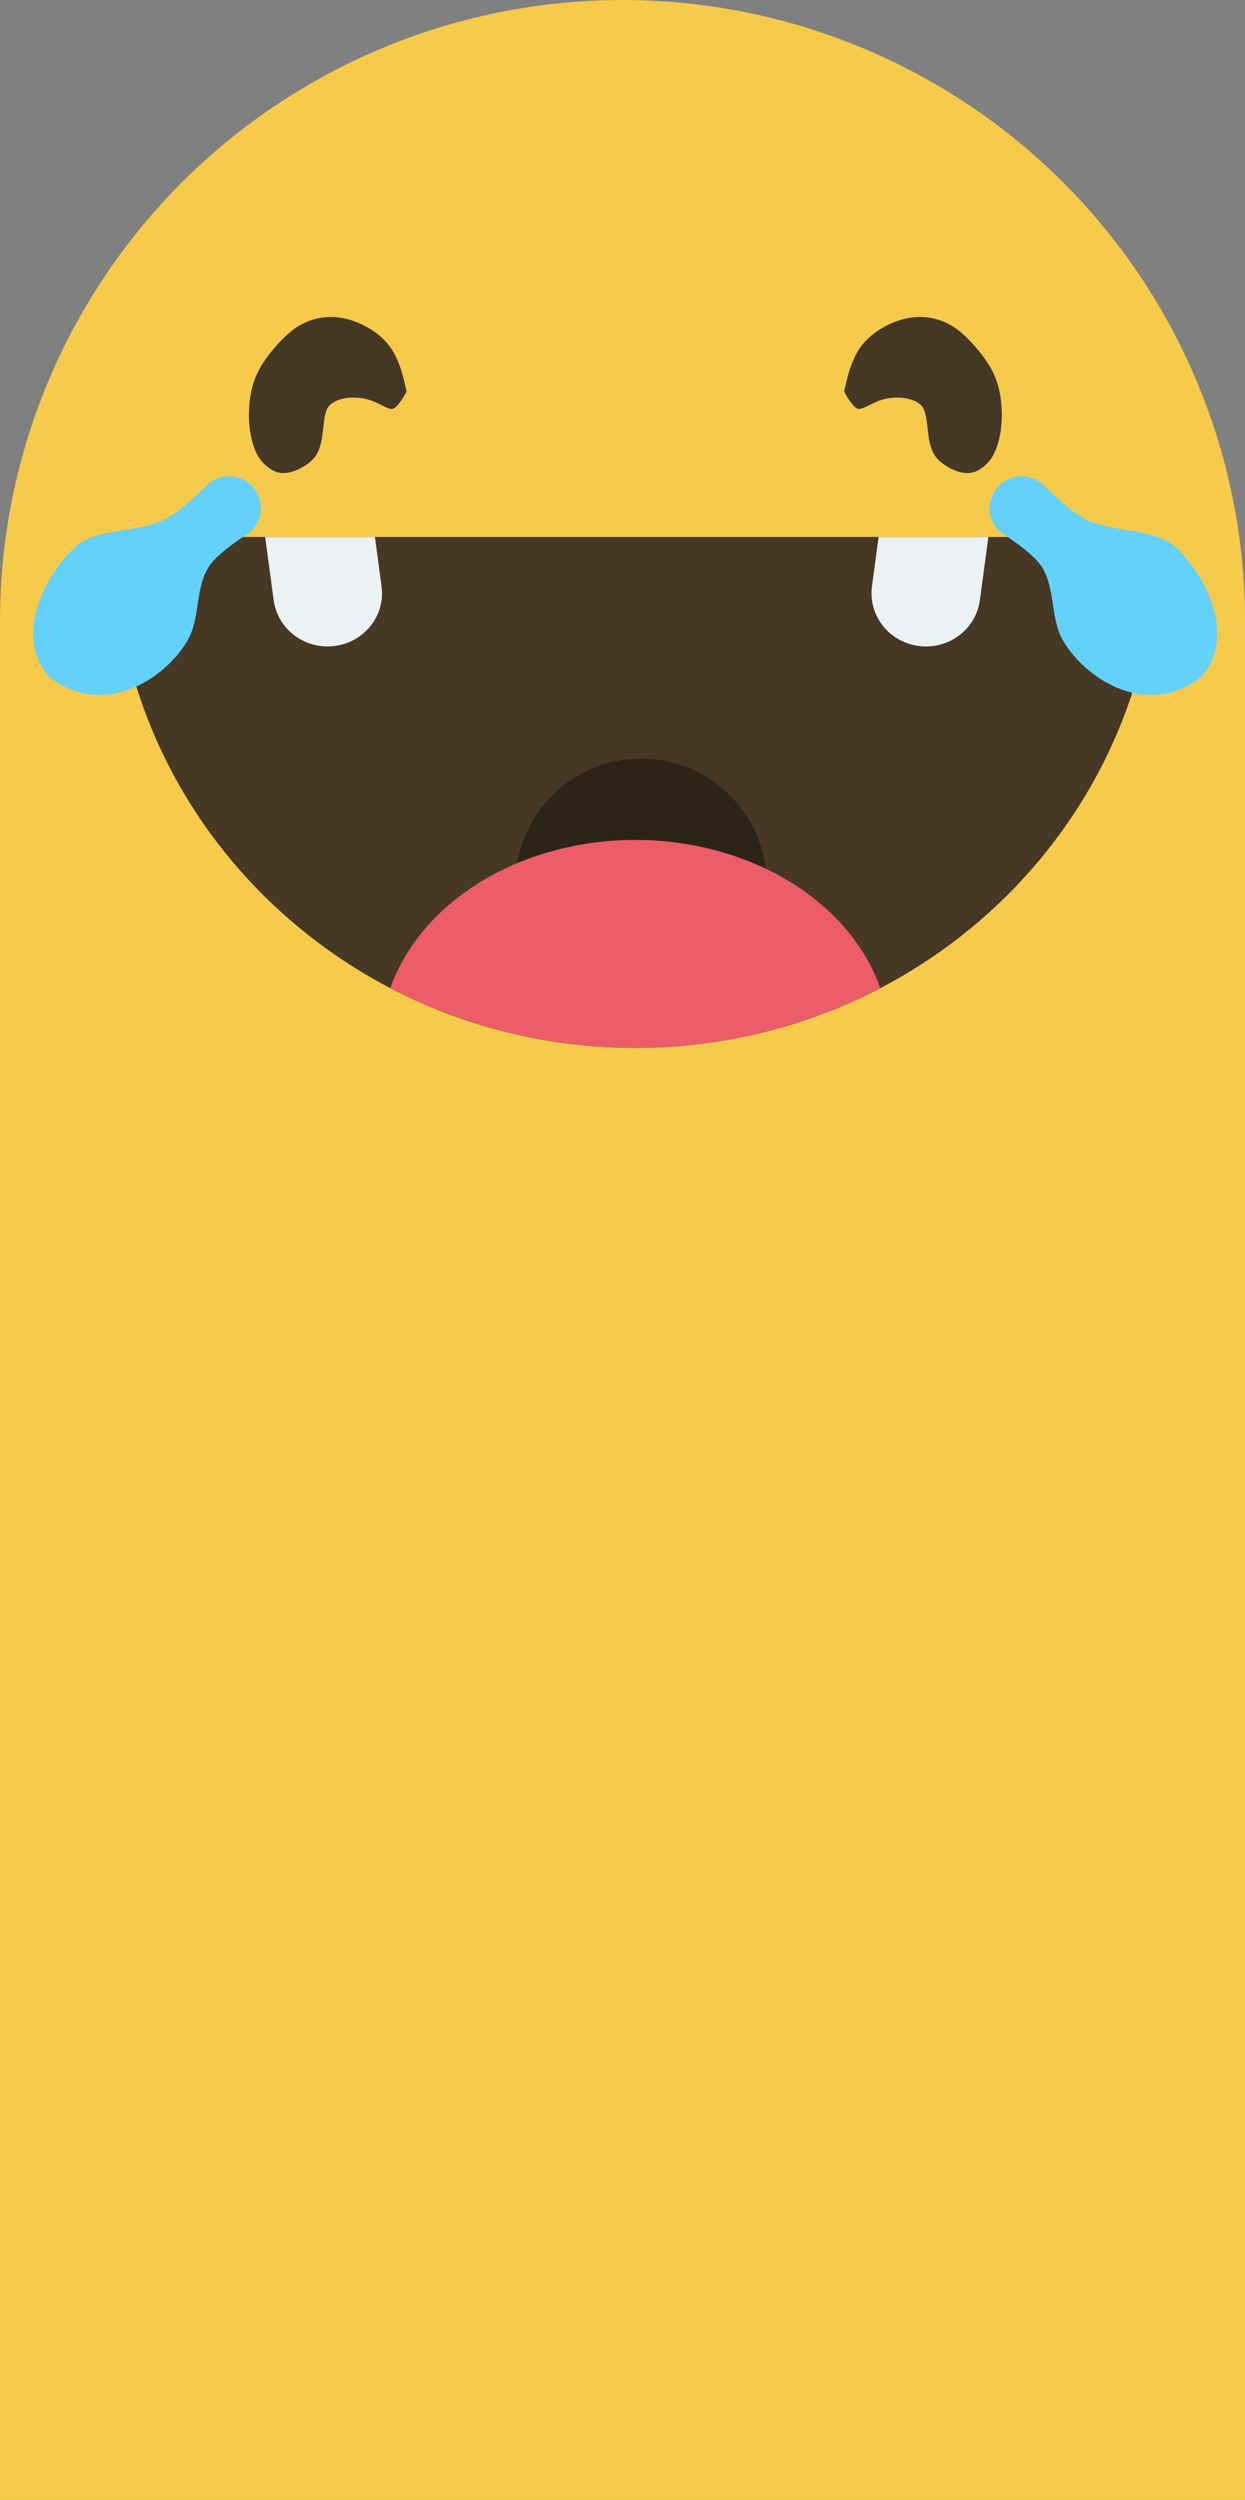 <?xml version="1.0" encoding="UTF-8" standalone="no"?>
<!-- Created with Inkscape (http://www.inkscape.org/) -->

<svg
   version="1.1"
   id="svg1"
   width="36.205"
   height="72.693"
   viewBox="0 0 36.205 72.693"
   sodipodi:docname="laugh2.svg"
   inkscape:version="1.2.2 (732a01da63, 2022-12-09)"
   xmlns:inkscape="http://www.inkscape.org/namespaces/inkscape"
   xmlns:sodipodi="http://sodipodi.sourceforge.net/DTD/sodipodi-0.dtd"
   xmlns="http://www.w3.org/2000/svg"
   xmlns:svg="http://www.w3.org/2000/svg">
  <rect x="0" y="0" width="36.205" height="72.693" fill="#808080" stroke="none"/>
  <defs
     id="defs1">
    <inkscape:path-effect
       effect="fillet_chamfer"
       id="path-effect7917"
       is_visible="true"
       lpeversion="1"
       nodesatellites_param="F,0,1,1,0,1.241,0,1 @ F,0,0,1,0,0,0,1 @ F,0,0,1,0,1.241,0,1"
       unit="px"
       method="auto"
       mode="F"
       radius="0"
       chamfer_steps="1"
       flexible="false"
       use_knot_distance="true"
       apply_no_radius="true"
       apply_with_radius="true"
       only_selected="false"
       hide_knots="false" />
    <inkscape:path-effect
       effect="fillet_chamfer"
       id="path-effect1600"
       is_visible="true"
       lpeversion="1"
       nodesatellites_param="F,0,1,1,0,1.241,0,1 @ F,0,0,1,0,0,0,1 @ F,0,0,1,0,1.241,0,1"
       unit="px"
       method="auto"
       mode="F"
       radius="0"
       chamfer_steps="1"
       flexible="false"
       use_knot_distance="true"
       apply_no_radius="true"
       apply_with_radius="true"
       only_selected="false"
       hide_knots="false" />
    <inkscape:path-effect
       effect="bspline"
       id="path-effect2679"
       is_visible="true"
       lpeversion="1"
       weight="33.333"
       steps="2"
       helper_size="0"
       apply_no_weight="true"
       apply_with_weight="true"
       only_selected="false" />
    <inkscape:path-effect
       effect="bspline"
       id="path-effect3541"
       is_visible="true"
       lpeversion="1"
       weight="33.333"
       steps="2"
       helper_size="0"
       apply_no_weight="true"
       apply_with_weight="true"
       only_selected="false" />
  </defs>
  <sodipodi:namedview
     id="namedview1"
     pagecolor="#ffffff"
     bordercolor="#cccccc"
     borderopacity="1"
     inkscape:showpageshadow="0"
     inkscape:pageopacity="1"
     inkscape:pagecheckerboard="0"
     inkscape:deskcolor="#d1d1d1"
     showgrid="false"
     inkscape:zoom="5.25"
     inkscape:cx="2.2857143"
     inkscape:cy="45.714286"
     inkscape:window-width="1366"
     inkscape:window-height="705"
     inkscape:window-x="-8"
     inkscape:window-y="-8"
     inkscape:window-maximized="1"
     inkscape:current-layer="g1" />
  <g
     inkscape:groupmode="layer"
     inkscape:label="Image"
     id="g1"
     transform="translate(-238.659,-147.273)">
    <rect
       style="fill:#f6ca4b;fill-opacity:1;stroke-width:0.537"
       id="rect659"
       width="36.205"
       height="54.629"
       x="238.659"
       y="165.336" />
    <ellipse
       style="fill:#f6ca4b;fill-opacity:1;stroke-width:0.56"
       id="path736"
       cx="256.762"
       cy="165.336"
       rx="18.103"
       ry="18.063" />
    <path
       style="fill:#463825;fill-opacity:1;stroke-width:0.464"
       d="m 242.016,164.127 c 0.642,7.626 7.166,13.619 15.118,13.619 7.953,-10e-5 14.476,-5.993 15.119,-13.619 0.058,-0.682 -0.503,-1.239 -1.189,-1.239 l -27.86,0 c -0.685,0 -1.246,0.557 -1.189,1.239 z"
       id="path1128"
       inkscape:path-effect="#path-effect1600"
       inkscape:original-d="m 241.96377,162.88758 a 15.170714,14.857371 0 0 0 15.17037,14.85826 15.170714,14.857371 0 0 0 15.17052,-14.85826 z" />
    <path
       id="rect2610"
       style="fill:#ecf1f4;stroke-width:0.521"
       d="m 246.37,162.888 0.247,1.836 c 0.115,0.851 0.907,1.446 1.776,1.334 0.869,-0.113 1.476,-0.887 1.361,-1.738 l -0.192,-1.431 z m 17.839,0 -0.192,1.431 c -0.115,0.851 0.492,1.627 1.361,1.739 0.869,0.113 1.661,-0.483 1.776,-1.334 l 0.247,-1.836 z" />
    <path
       style="fill:#443825;fill-opacity:1;stroke-width:0.521"
       d="m 263.266,158.4 c 0.058,-0.24 0.174,-0.722 0.458,-1.088 0.284,-0.366 0.736,-0.618 1.12,-0.735 0.384,-0.117 0.72,-0.1 0.988,-0.036 0.268,0.064 0.51,0.182 0.75,0.38 0.24,0.198 0.501,0.488 0.697,0.759 0.196,0.271 0.338,0.541 0.417,0.851 0.079,0.31 0.115,0.698 0.087,1.063 -0.028,0.365 -0.118,0.709 -0.261,0.95 -0.143,0.241 -0.383,0.414 -0.557,0.463 -0.174,0.05 -0.365,0.017 -0.549,-0.06 -0.184,-0.076 -0.383,-0.199 -0.512,-0.348 -0.129,-0.149 -0.204,-0.367 -0.242,-0.634 -0.039,-0.267 -0.051,-0.615 -0.15,-0.815 -0.099,-0.2 -0.416,-0.299 -0.656,-0.314 -0.24,-0.015 -0.497,0.031 -0.7,0.115 -0.203,0.084 -0.389,0.212 -0.519,0.215 -0.13,0.003 -0.314,-0.3 -0.366,-0.391 -0.053,-0.091 -0.058,-0.117 -0.06,-0.126 -0.002,-0.008 -0.002,-0.009 0.056,-0.249 z"
       id="path2677"
       inkscape:path-effect="#path-effect2679"
       inkscape:original-d="m 263.20851,158.64017 c 0.11681,-0.48077 0.23219,-0.96193 0.34772,-1.44309 0.45218,-0.25081 0.90395,-0.5024 1.35532,-0.75477 0.31956,-0.0448 0.65866,-0.0857 0.96184,0.0507 0.26488,0.0331 0.51608,0.13252 0.68895,0.33772 0.29733,0.25257 0.55944,0.54177 0.77677,0.86274 0.1588,0.2436 0.43792,0.4416 0.3998,0.75906 0.0358,0.38761 0.0714,0.77523 0.10665,1.16285 -0.0901,0.34338 -0.18108,0.68656 -0.27223,1.02955 -0.15422,0.19546 -0.32621,0.46401 -0.61538,0.44043 -0.1783,0.0331 -0.36967,0 -0.52663,-0.0916 -0.19957,-0.12278 -0.39189,-0.25647 -0.59787,-0.3693 -0.23841,-0.11303 -0.19262,-0.37183 -0.19779,-0.58094 -0.0235,-0.34455 0.0139,-0.69455 -0.0384,-1.03598 -0.0983,-0.33617 -0.47797,-0.23386 -0.73881,-0.22957 -0.24679,0.0195 -0.52856,-0.0682 -0.71923,0.12862 -0.18745,0.12667 -0.37221,0.25627 -0.55852,0.38411 -0.32969,0.0331 -0.36288,-0.36151 -0.36,-0.594 0.0257,-0.0195 -0.0203,-0.037 -0.0119,-0.0565 z"
       sodipodi:nodetypes="scccccccccccccccccss" />
    <path
       style="fill:#443825;fill-opacity:1;stroke-width:0.521"
       d="m 250.424,158.4 c -0.058,-0.24 -0.174,-0.722 -0.458,-1.088 -0.284,-0.366 -0.736,-0.618 -1.12,-0.735 -0.384,-0.117 -0.72,-0.1 -0.988,-0.036 -0.268,0.064 -0.51,0.182 -0.75,0.38 -0.24,0.198 -0.501,0.488 -0.697,0.759 -0.196,0.271 -0.338,0.541 -0.417,0.851 -0.079,0.31 -0.115,0.698 -0.087,1.063 0.028,0.365 0.118,0.709 0.261,0.95 0.143,0.241 0.383,0.414 0.557,0.463 0.174,0.05 0.365,0.017 0.549,-0.06 0.184,-0.076 0.383,-0.199 0.512,-0.348 0.129,-0.149 0.204,-0.367 0.242,-0.634 0.039,-0.267 0.051,-0.615 0.15,-0.815 0.099,-0.2 0.416,-0.299 0.656,-0.314 0.24,-0.015 0.497,0.031 0.7,0.115 0.203,0.084 0.389,0.212 0.519,0.215 0.13,0.003 0.314,-0.3 0.366,-0.391 0.053,-0.091 0.058,-0.117 0.06,-0.126 0.002,-0.008 0.002,-0.009 -0.056,-0.249 z"
       id="path3537"
       inkscape:path-effect="#path-effect3541"
       inkscape:original-d="m 250.48179,158.64017 c -0.11681,-0.48077 -0.23218,-0.96193 -0.34771,-1.44309 -0.45219,-0.25081 -0.90396,-0.5024 -1.35533,-0.75477 -0.31956,-0.0448 -0.65865,-0.0857 -0.96184,0.0507 -0.26487,0.0331 -0.51608,0.13252 -0.68894,0.33772 -0.29733,0.25257 -0.55944,0.54177 -0.77678,0.86274 -0.15879,0.2436 -0.43792,0.4416 -0.39979,0.75906 -0.0358,0.38761 -0.0714,0.77523 -0.10666,1.16285 0.0901,0.34338 0.18108,0.68656 0.27224,1.02955 0.15422,0.19546 0.3262,0.46401 0.61538,0.44043 0.17829,0.0331 0.36966,0 0.52663,-0.0916 0.19956,-0.12278 0.39189,-0.25647 0.59786,-0.3693 0.23841,-0.11303 0.19262,-0.37183 0.1978,-0.58094 0.0235,-0.34455 -0.0139,-0.69455 0.0384,-1.03598 0.0983,-0.33617 0.47798,-0.23386 0.73881,-0.22957 0.24679,0.0195 0.52856,-0.0682 0.71923,0.12862 0.18745,0.12667 0.37222,0.25627 0.55853,0.38411 0.32969,0.0331 0.36288,-0.36151 0.35999,-0.594 -0.0257,-0.0195 0.0203,-0.037 0.0119,-0.0565 z"
       sodipodi:nodetypes="scccccccccccccccccss" />
    <path
       id="path4123"
       style="display:inline;fill:#64d1fa;fill-opacity:1;stroke-width:0.464"
       d="m 268.372,161.123 c -0.267,-0.002 -0.533,0.112 -0.718,0.334 -0.329,0.395 -0.276,0.977 0.119,1.307 0,0 0.894,0.553 1.173,0.978 0.415,0.633 0.247,1.527 0.637,2.178 0.706,1.177 2.476,2.216 3.991,1.053 1.053,-1.139 0.196,-2.92 -0.715,-3.776 -0.644,-0.605 -1.869,-0.403 -2.695,-0.855 -0.458,-0.251 -1.203,-1.003 -1.203,-1.003 -0.173,-0.143 -0.381,-0.215 -0.589,-0.216 z"
       sodipodi:nodetypes="sscascsass" />
    <path
       id="path5736"
       style="display:inline;fill:#64d1fa;fill-opacity:1;stroke-width:0.464"
       d="m 245.312,161.123 c 0.267,-0.002 0.533,0.112 0.718,0.334 0.329,0.395 0.276,0.977 -0.119,1.307 0,0 -0.894,0.553 -1.173,0.978 -0.415,0.633 -0.247,1.527 -0.637,2.178 -0.706,1.177 -2.476,2.216 -3.991,1.053 -1.053,-1.139 -0.196,-2.92 0.715,-3.776 0.644,-0.605 1.869,-0.403 2.695,-0.855 0.458,-0.251 1.203,-1.003 1.203,-1.003 0.173,-0.143 0.381,-0.215 0.589,-0.216 z"
       sodipodi:nodetypes="sscascsass" />
    <circle
       style="display:inline;fill:#2d2418;fill-opacity:1;stroke-width:0.541"
       id="path5808"
       cx="257.301"
       cy="172.984"
       r="3.652" />
    <path
       id="path5806"
       style="display:inline;fill:#ec5d68;fill-opacity:1;stroke-width:0.605"
       d="M 257.132 171.698 A 7.405 5.917 0 0 0 250.011 176.005 C 252.135 177.114 254.559 177.745 257.134 177.745 C 259.709 177.745 262.133 177.114 264.257 176.005 A 7.405 5.917 0 0 0 257.132 171.698 z " />
  </g>
</svg>
